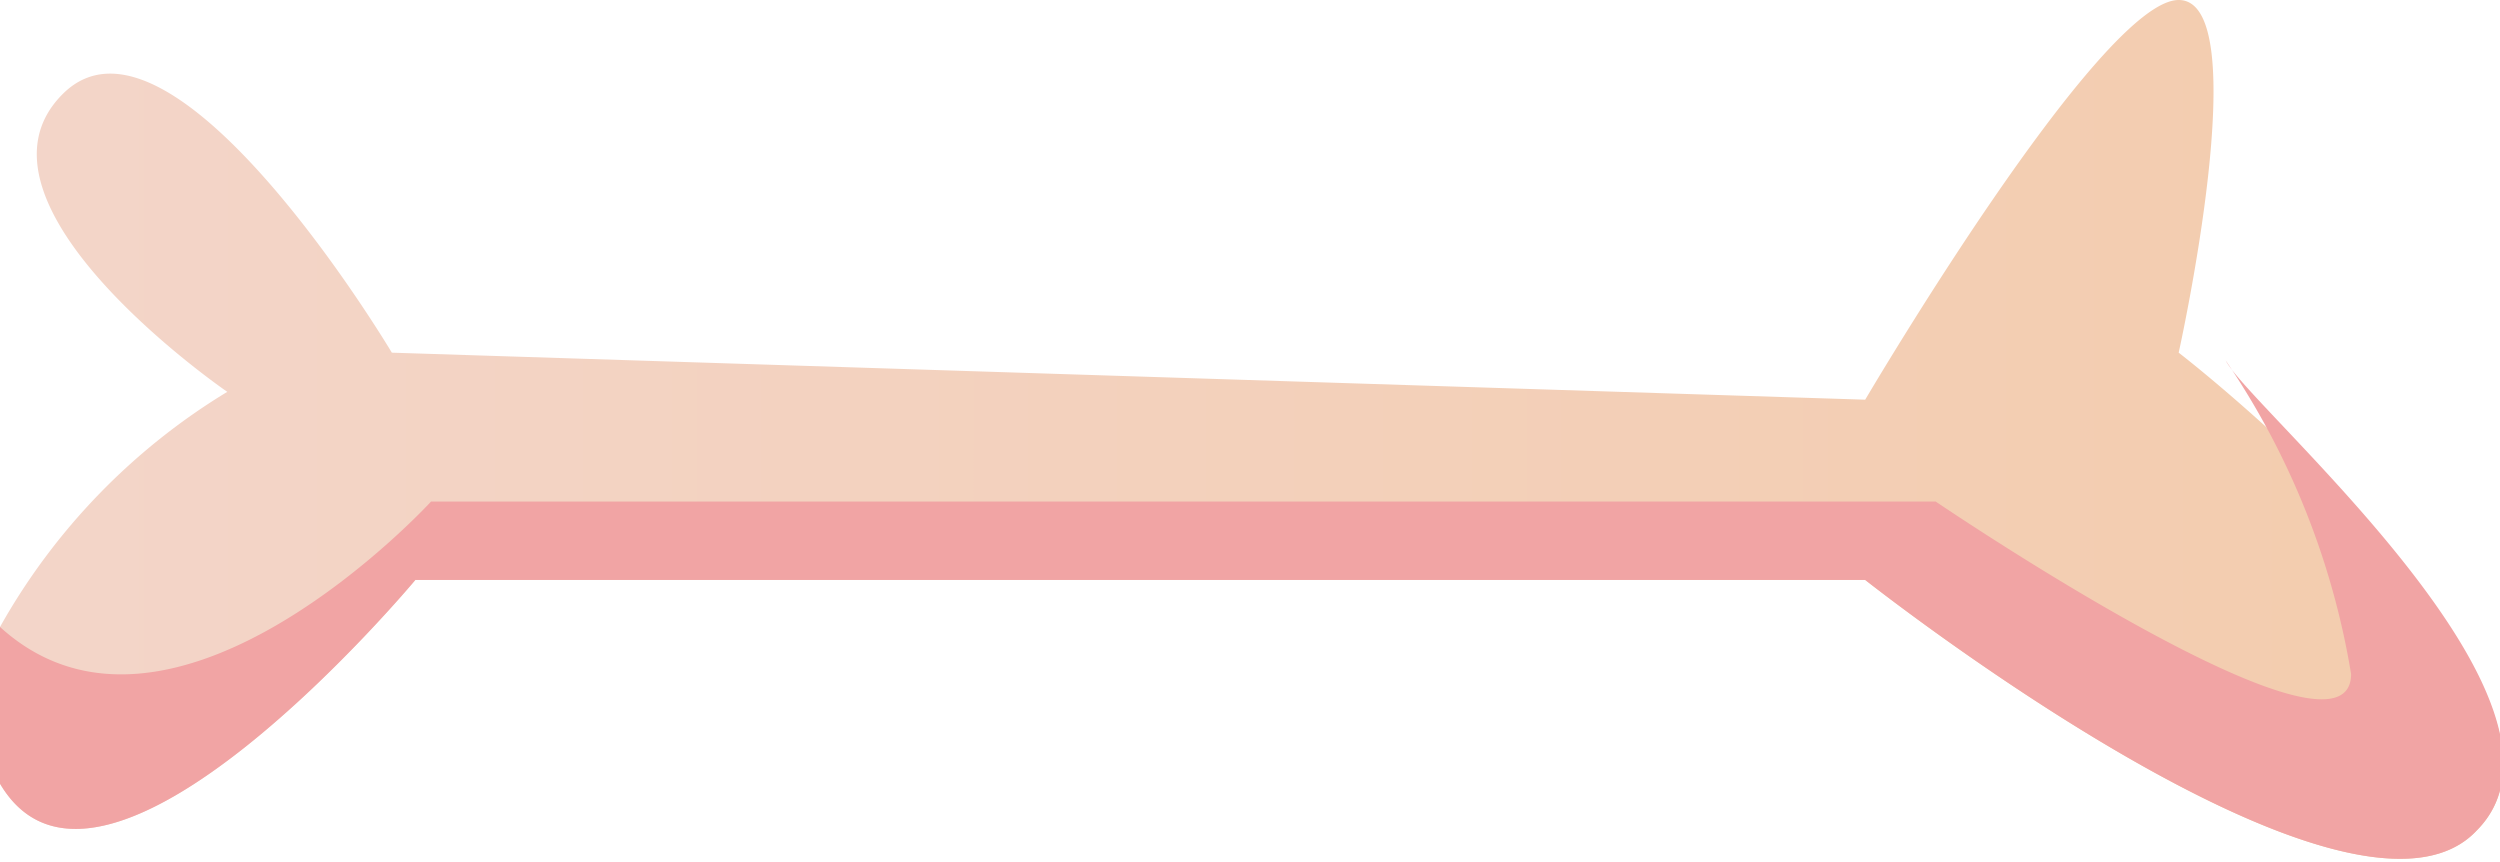 <svg xmlns="http://www.w3.org/2000/svg" xmlns:xlink="http://www.w3.org/1999/xlink" viewBox="0 0 3.19 1.1"><defs><style>.cls-1{fill:url(#Áåçûìÿííûé_ãðàäèåíò_20);}.cls-2{fill:#f1a4a4;}</style><linearGradient id="Áåçûìÿííûé_ãðàäèåíò_20" y1="0.55" x2="3.19" y2="0.55" gradientUnits="userSpaceOnUse"><stop offset="0" stop-color="#f3d5c9"/><stop offset="1" stop-color="#f3ccad"/></linearGradient></defs><g id="Layer_2" data-name="Layer 2"><g id="witch"><path class="cls-1" d="M3.16,1.06C3,1.23,2.38.74,2.38.74H.53S.13,1.22,0,1A.24.24,0,0,1,0,.8.82.82,0,0,1,.29.5S-.06.26.08.12.5.45.5.45L2.38.51s.3-.51.4-.51,0,.45,0,.45h0C2.87.52,3.32.9,3.16,1.06Z"/><path class="cls-2" d="M3.16,1.06C3,1.23,2.38.74,2.38.74H.53S.13,1.22,0,1A.24.24,0,0,1,0,.8C.22,1,.55.64.55.64l1.92,0S3,1,3,.86a1,1,0,0,0-.16-.4C2.87.52,3.32.9,3.16,1.06Z"/></g></g></svg>